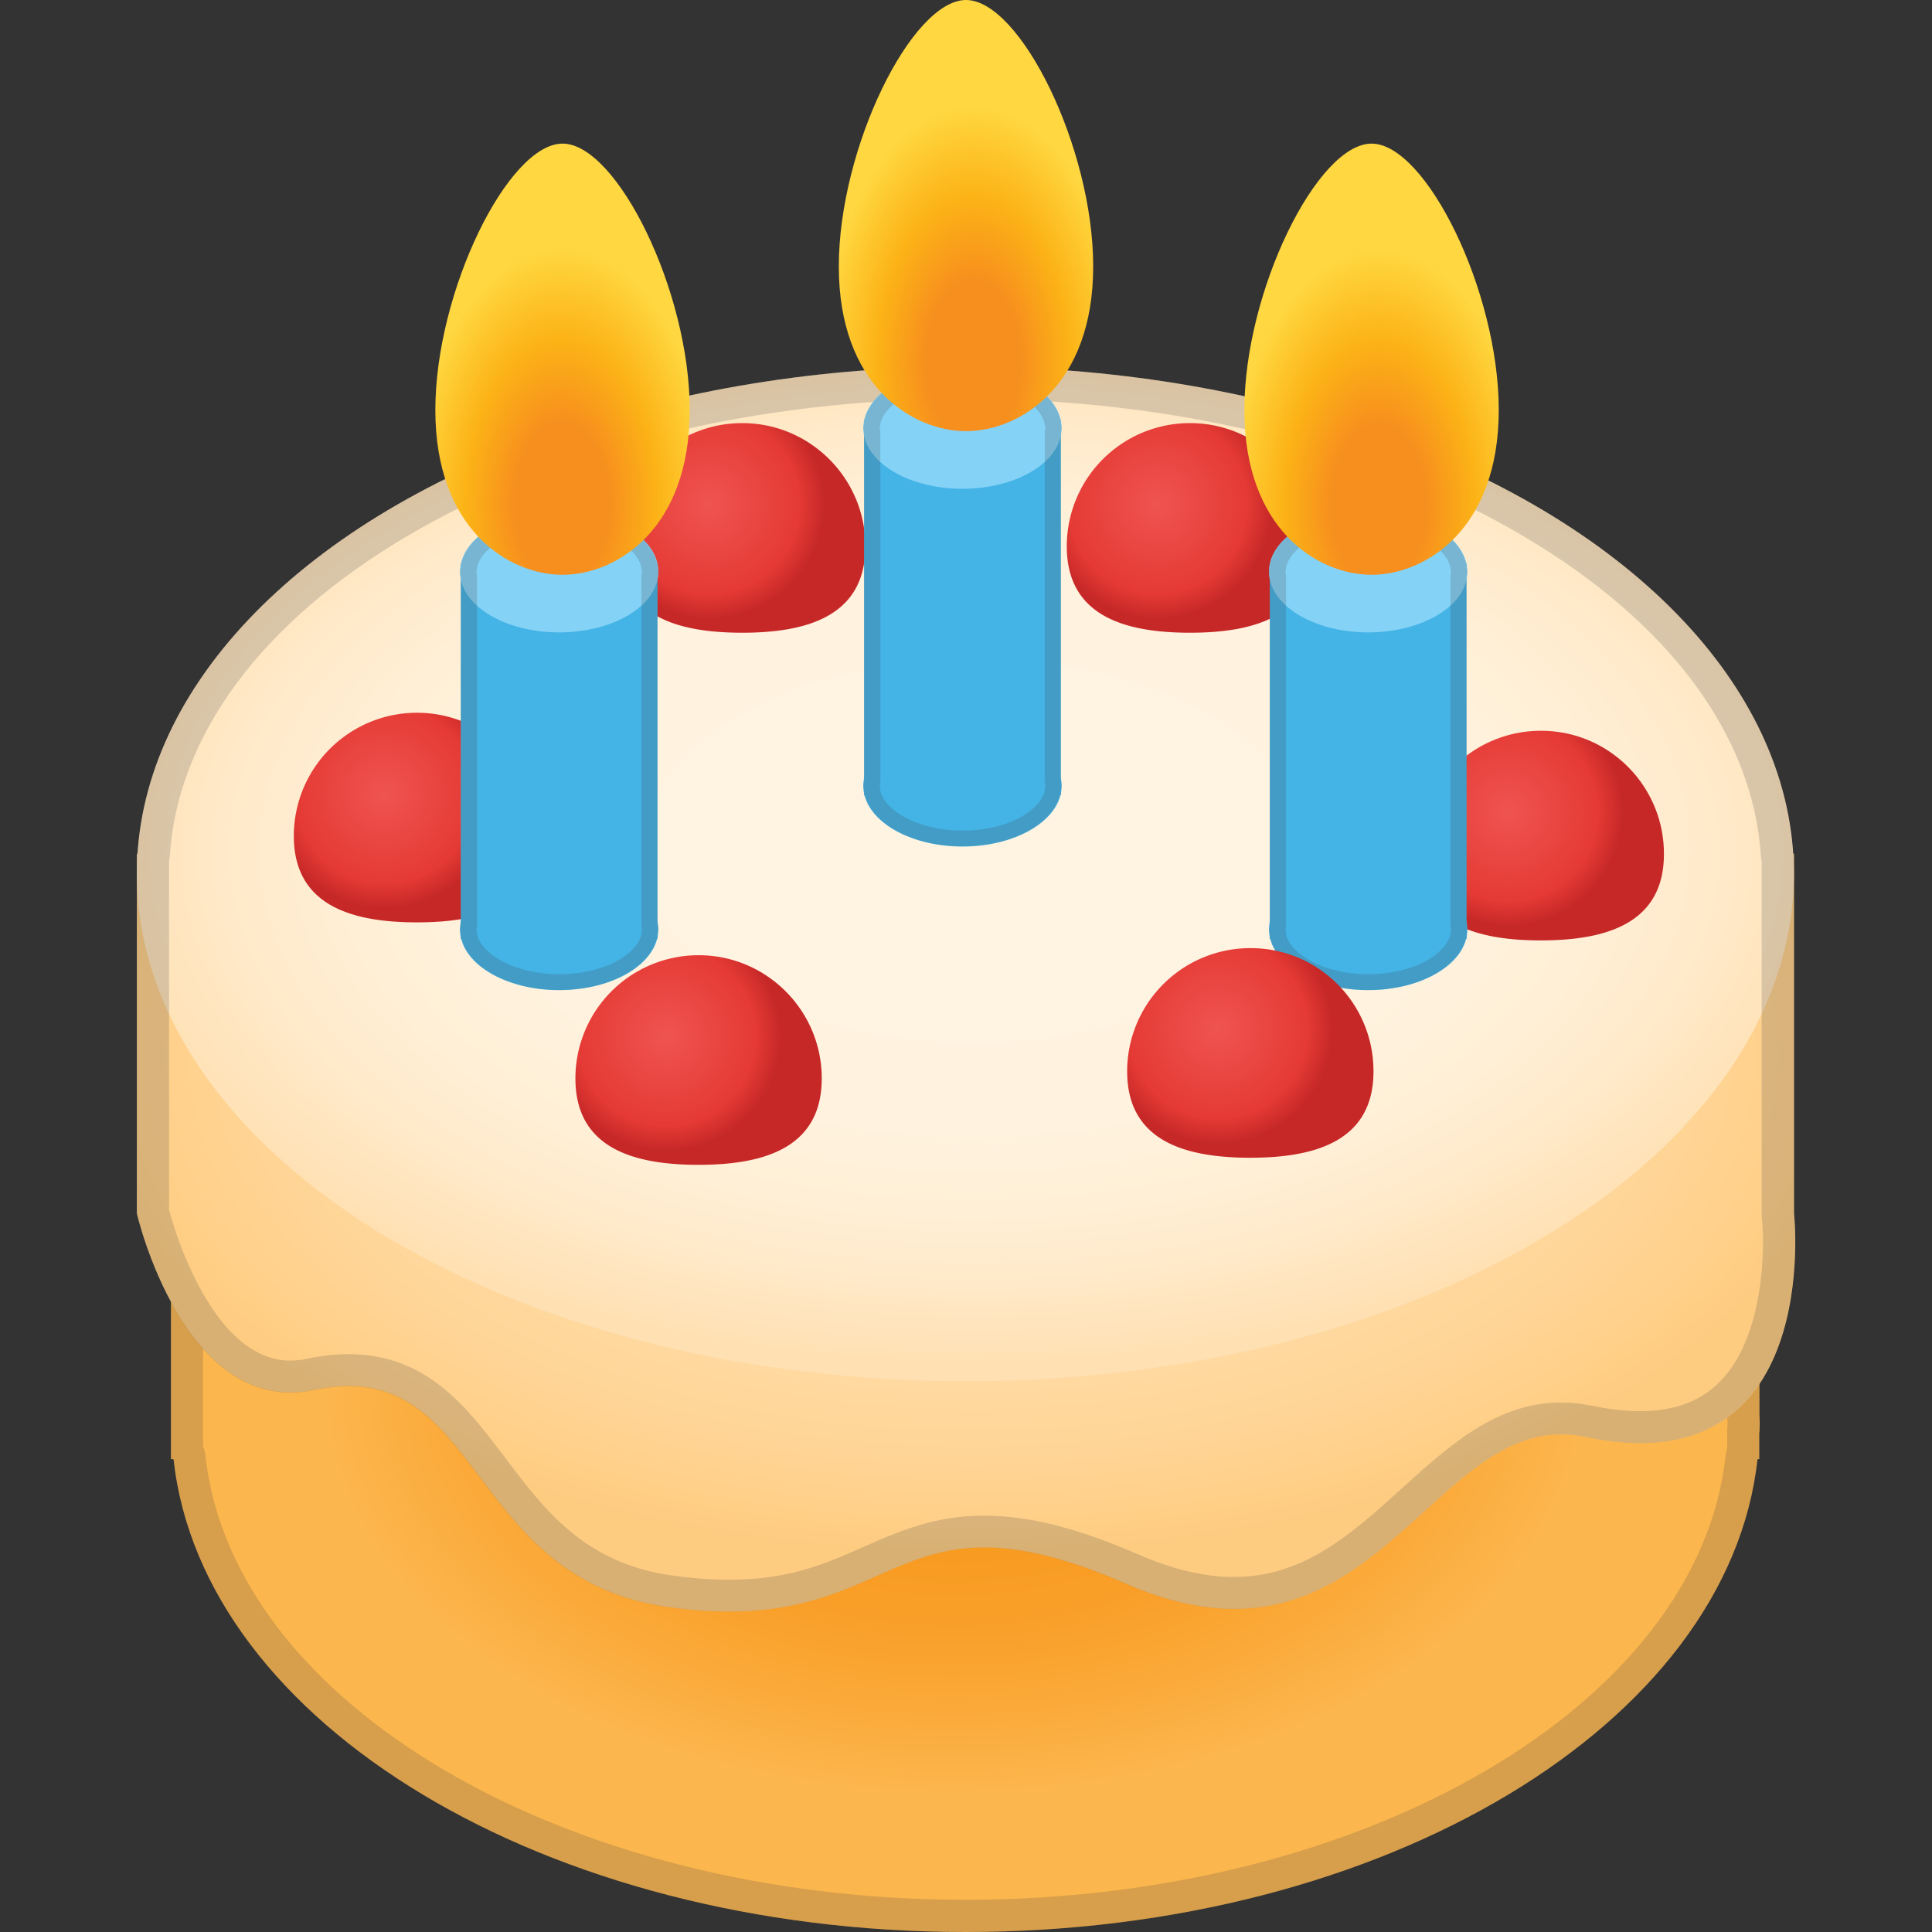 <svg width="30" height="30" xmlns="http://www.w3.org/2000/svg" fill-rule="evenodd" clip-rule="evenodd" stroke-linejoin="round" stroke-miterlimit="2"><rect width="100%" height="100%" fill="#333333" stroke="none"/><g transform="matrix(.25 0 0 .25 -1 -1)"><path d="M113.28 92.98c.01-.19.02-.39.02-.58 0-.19-.02-.39-.02-.58V60.13H14.62v34.5h.16C16.57 111.04 37.9 124 63.97 124c26.07 0 47.41-12.96 49.19-29.37h.11v-1.65h.01z" fill="url(#_Radial1)" fill-rule="nonzero"/><path d="M111.28 62.13v29.75c0 .1.01.19.01.29 0 .08.01.16.01.24 0 .08-.01.16-.01.24-.01.1-.01.19-.01.29v1.04c-.05.14-.08.29-.1.45C109.49 109.88 88.76 122 63.97 122s-45.52-12.12-47.21-27.59c-.02-.2-.07-.39-.15-.57V62.13h94.67m2-2H14.62v34.5h.16C16.57 111.04 37.9 124 63.97 124c26.07 0 47.41-12.96 49.19-29.37h.11v-1.65c.01-.19.02-.39.02-.58 0-.2-.02-.39-.02-.58V60.13h.01z" fill="#434343" fill-opacity=".2" fill-rule="nonzero"/><path d="M115.42 57.03H12.5v22.34s2.91 12.65 11.02 10.95c10.5-2.21 9.25 11.67 21.91 13.48 14.73 2.1 13.43-8.01 28.52-1.43 15.68 6.84 18.97-11.14 28.52-9.12 14.83 3.14 12.96-13.87 12.96-13.87V57.03h-.01z" fill="url(#_Radial2)" fill-rule="nonzero"/><ellipse cx="63.96" cy="58.28" rx="51.46" ry="31.51" fill="url(#_Radial3)"/><path d="M63.96 28.77c13.04 0 25.36 3.03 34.69 8.55 9.02 5.33 14.25 12.37 14.72 19.85.01.11.02.22.05.33v21.89c0 .07 0 .15.01.22.2 1.81.16 7.14-2.4 9.99-1.24 1.38-2.93 2.05-5.17 2.05-.91 0-1.92-.12-3-.34-.63-.13-1.27-.2-1.9-.2-4 0-6.98 2.7-9.86 5.31-3.14 2.84-6.1 5.53-10.47 5.53-1.79 0-3.78-.47-5.9-1.39-3.79-1.65-6.84-2.42-9.61-2.42-3.1 0-5.33.99-7.49 1.94-2.37 1.05-4.61 2.04-8.34 2.04-1.11 0-2.32-.09-3.59-.27-5.4-.77-7.89-4.08-10.3-7.28-2.4-3.17-4.87-6.46-9.76-6.46-.8 0-1.66.09-2.54.28-.36.08-.72.12-1.06.12-4.8 0-7.18-8-7.54-9.36V57.48c.02-.1.04-.21.05-.32.47-7.47 5.7-14.52 14.72-19.85 9.33-5.51 21.65-8.54 34.69-8.54m0-2c-27.74 0-50.34 13.44-51.41 30.26h-.05v22.36s2.55 11.11 9.54 11.11c.47 0 .96-.05 1.47-.16.77-.16 1.48-.24 2.13-.24 8.26 0 8.05 12.04 19.78 13.71 1.43.2 2.72.29 3.88.29 7.75 0 10.06-3.98 15.83-3.98 2.24 0 5 .6 8.81 2.26 2.53 1.1 4.74 1.56 6.7 1.56 9.55 0 13.32-10.84 20.33-10.85.48 0 .97.05 1.49.16 1.25.26 2.38.39 3.41.39 11.12 0 9.55-14.26 9.55-14.26V57.03h-.05C114.3 40.21 91.7 26.77 63.96 26.77z" fill="#434343" fill-opacity=".2" fill-rule="nonzero"/><path d="M85.56 37.93c0 4.23-3.43 5.37-7.65 5.37-4.22 0-7.65-1.14-7.65-5.37a7.65 7.65 0 017.65-7.65c4.22 0 7.65 3.43 7.65 7.65z" fill="url(#_Radial4)" fill-rule="nonzero"/><path d="M57.75 37.93c0 4.23-3.43 5.37-7.65 5.37-4.22 0-7.65-1.14-7.65-5.37a7.65 7.65 0 017.65-7.65c4.22 0 7.65 3.43 7.65 7.65z" fill="url(#_Radial5)" fill-rule="nonzero"/><path fill="#44b3e6" d="M57.67 30.08h12.22V53.4H57.67z"/><ellipse cx="63.78" cy="30.59" rx="6.16" ry="3.77" fill="#84d2f6"/><ellipse cx="63.78" cy="52.81" rx="6.16" ry="3.77" fill="#44b3e6"/><path d="M63.78 27.82c2.85 0 4.83 1.26 5.1 2.48 0 .01.01.03.01.04 0 .02 0 .05.01.07.01.05.02.11.03.18l-.03.18c-.01.04-.01.09-.01.14V52.5c0 .05 0 .09.01.14.01.05.02.11.03.18l-.03.18c-.01.04-.01.07-.01.11-.01.02-.01.03-.01.05-.31 1.2-2.3 2.43-5.09 2.43-2.8 0-4.79-1.24-5.1-2.43 0-.02-.01-.03-.01-.05 0-.04 0-.08-.01-.11-.01-.05-.02-.11-.03-.18l.03-.18c.01-.04.01-.09.01-.14V30.9c0-.05 0-.09-.01-.14-.01-.05-.02-.11-.03-.18l.03-.18c0-.02.01-.05.01-.07 0-.01.01-.03.01-.04.27-1.21 2.25-2.47 5.09-2.47m0-1c-3.12 0-5.66 1.42-6.08 3.26h-.03v.2c-.01.11-.05.21-.05.31 0 .11.04.21.05.31v21.59c-.01.11-.05.21-.05.31 0 .11.04.21.05.31v.28h.05c.46 1.8 2.99 3.18 6.06 3.18 3.07 0 5.6-1.38 6.06-3.18h.05v-.28c.01-.1.05-.21.05-.31 0-.11-.04-.21-.05-.31V30.9c.01-.1.05-.21.05-.31 0-.11-.04-.21-.05-.31v-.2h-.03c-.41-1.84-2.96-3.26-6.08-3.26z" fill="#434343" fill-opacity=".2" fill-rule="nonzero"/><path d="M71.9 20.55c0 7.39-4.53 10.23-7.9 10.23-3.36 0-7.9-2.84-7.9-10.23C56.1 13.16 60.64 4 64 4c3.36 0 7.9 9.15 7.9 16.55z" fill="url(#_Radial6)" fill-rule="nonzero"/><path d="M55.04 70.98c0 4.23-3.43 5.37-7.65 5.37-4.22 0-7.65-1.14-7.65-5.37a7.65 7.65 0 017.65-7.65c4.22 0 7.65 3.43 7.65 7.65z" fill="url(#_Radial7)" fill-rule="nonzero"/><path d="M37.55 55.92c0 4.23-3.43 5.37-7.65 5.37-4.22 0-7.65-1.14-7.65-5.37a7.65 7.65 0 1115.3 0z" fill="url(#_Radial8)" fill-rule="nonzero"/><path d="M107.35 57.04c0 4.23-3.43 5.37-7.65 5.37-4.23 0-7.65-1.14-7.65-5.37a7.65 7.65 0 017.65-7.65c4.23-.01 7.65 3.42 7.65 7.65z" fill="url(#_Radial9)" fill-rule="nonzero"/><g><path fill="#44b3e6" d="M32.62 39h12.22v23.32H32.62z"/><ellipse cx="38.73" cy="39.51" rx="6.16" ry="3.77" fill="#84d2f6"/><ellipse cx="38.73" cy="61.73" rx="6.16" ry="3.77" fill="#44b3e6"/><path d="M38.73 36.74c2.85 0 4.83 1.26 5.1 2.48 0 .01.01.03.01.04 0 .02 0 .05.01.07.01.05.02.11.03.18l-.03.18c-.01.04-.01.09-.01.14v21.59c0 .05 0 .09.01.14.01.05.02.11.03.18l-.03.18c-.01.04-.01.07-.01.11-.01.02-.01.03-.01.05-.31 1.2-2.3 2.43-5.09 2.43-2.8 0-4.79-1.24-5.1-2.43 0-.02-.01-.03-.01-.05 0-.04 0-.08-.01-.11-.01-.05-.02-.11-.03-.18l.03-.18c.01-.04.01-.09.01-.14v-21.6c0-.05 0-.09-.01-.14-.01-.05-.02-.11-.03-.18l.03-.18c0-.02.01-.05.01-.07 0-.01.01-.03.01-.04.26-1.21 2.24-2.47 5.09-2.47m0-1c-3.12 0-5.66 1.42-6.08 3.26h-.03v.2c-.01.11-.05.21-.05.31 0 .11.04.21.05.31v21.59c-.01.11-.05.21-.05.31s.04.21.05.31v.28h.05c.46 1.8 2.99 3.18 6.06 3.18 3.07 0 5.6-1.38 6.06-3.18h.05v-.28c.01-.1.05-.21.05-.31 0-.11-.04-.21-.05-.31V39.82c.01-.1.05-.21.05-.31 0-.11-.04-.21-.05-.31V39h-.04c-.41-1.84-2.96-3.26-6.07-3.26z" fill="#434343" fill-opacity=".2" fill-rule="nonzero"/><path d="M46.84 29.47c0 7.39-4.53 10.23-7.9 10.23s-7.9-2.84-7.9-10.23c0-7.39 4.53-16.55 7.9-16.55s7.9 9.15 7.9 16.55z" fill="url(#_Radial10)" fill-rule="nonzero"/></g><g><path fill="#44b3e6" d="M82.87 39h12.22v23.32H82.87z"/><ellipse cx="88.98" cy="39.51" rx="6.16" ry="3.77" fill="#84d2f6"/><ellipse cx="88.98" cy="61.73" rx="6.16" ry="3.77" fill="#44b3e6"/><path d="M88.98 36.74c2.85 0 4.83 1.26 5.1 2.48 0 .01.01.03.01.04 0 .02 0 .05.01.07.01.05.02.11.03.18l-.03.18c-.01.04-.01.09-.01.14v21.59c0 .05 0 .09.01.14.01.05.02.11.03.18l-.03.18c-.01.04-.01.07-.01.11-.01.02-.01.03-.01.05-.31 1.2-2.3 2.43-5.09 2.43-2.8 0-4.79-1.24-5.1-2.43 0-.02-.01-.03-.01-.05 0-.04 0-.08-.01-.11-.01-.05-.02-.11-.03-.18l.03-.18c.01-.04.01-.09.01-.14v-21.6c0-.05 0-.09-.01-.14-.01-.05-.02-.11-.03-.18l.03-.18c0-.02.01-.05.01-.07 0-.01.01-.03.01-.04.26-1.21 2.24-2.47 5.09-2.47m0-1c-3.12 0-5.66 1.42-6.08 3.26h-.03v.2c-.01.11-.05.21-.05.31 0 .11.04.21.05.31v21.59c-.01.11-.05.21-.05.31s.04.21.05.31v.28h.05c.46 1.8 2.99 3.18 6.06 3.18 3.07 0 5.6-1.38 6.06-3.18h.05v-.28c.01-.1.05-.21.05-.31 0-.11-.04-.21-.05-.31V39.82c.01-.1.05-.21.05-.31 0-.11-.04-.21-.05-.31V39h-.03c-.42-1.84-2.97-3.26-6.08-3.26z" fill="#434343" fill-opacity=".2" fill-rule="nonzero"/><path d="M97.09 29.47c0 7.39-4.53 10.23-7.9 10.23-3.36 0-7.9-2.84-7.9-10.23 0-7.39 4.53-16.55 7.9-16.55s7.9 9.15 7.9 16.55z" fill="url(#_Radial11)" fill-rule="nonzero"/></g><path d="M89.31 70.54c0 4.23-3.43 5.37-7.65 5.37-4.23 0-7.65-1.14-7.65-5.37a7.65 7.65 0 017.65-7.65c4.23-.01 7.65 3.42 7.65 7.65z" fill="url(#_Radial12)" fill-rule="nonzero"/></g><defs><radialGradient id="_Radial1" cx="0" cy="0" r="1" gradientUnits="userSpaceOnUse" gradientTransform="matrix(64.375 0 0 41.573 63.203 90.158)"><stop offset="0" stop-color="#f8981d"/><stop offset=".08" stop-color="#f8981d"/><stop offset=".23" stop-color="#f89a20"/><stop offset=".37" stop-color="#f9a02a"/><stop offset=".51" stop-color="#fbac3d"/><stop offset=".61" stop-color="#fcb64e"/><stop offset="1" stop-color="#fcb64e"/></radialGradient><radialGradient id="_Radial2" cx="0" cy="0" r="1" gradientUnits="userSpaceOnUse" gradientTransform="matrix(59.663 0 0 33.274 64.38 69.547)"><stop offset="0" stop-color="#ffe0b2"/><stop offset=".05" stop-color="#ffe0b2"/><stop offset=".32" stop-color="#ffdfaf"/><stop offset=".52" stop-color="#ffdca7"/><stop offset=".71" stop-color="#ffd69a"/><stop offset=".88" stop-color="#ffcf87"/><stop offset=".93" stop-color="#fecc81"/><stop offset="1" stop-color="#fecc81"/></radialGradient><radialGradient id="_Radial3" cx="0" cy="0" r="1" gradientUnits="userSpaceOnUse" gradientTransform="matrix(55.041 0 0 31.676 64.532 56.852)"><stop offset="0" stop-color="#fff3e1"/><stop offset=".34" stop-color="#fff3e1"/><stop offset=".55" stop-color="#fff2de"/><stop offset=".71" stop-color="#ffefd6"/><stop offset=".85" stop-color="#ffe9c8"/><stop offset=".99" stop-color="#ffe1b4"/><stop offset="1" stop-color="#ffe0b2"/></radialGradient><radialGradient id="_Radial4" cx="0" cy="0" r="1" gradientUnits="userSpaceOnUse" gradientTransform="translate(75.894 35.313) scale(7.121)"><stop offset="0" stop-color="#ef5451"/><stop offset=".78" stop-color="#e53a35"/><stop offset="1" stop-color="#c62828"/></radialGradient><radialGradient id="_Radial5" cx="0" cy="0" r="1" gradientUnits="userSpaceOnUse" gradientTransform="translate(48.086 35.313) scale(7.121)"><stop offset="0" stop-color="#ef5451"/><stop offset=".78" stop-color="#e53a35"/><stop offset="1" stop-color="#c62828"/></radialGradient><radialGradient id="_Radial6" cx="0" cy="0" r="1" gradientUnits="userSpaceOnUse" gradientTransform="matrix(12.202 0 0 20.881 64.454 26.47)"><stop offset="0" stop-color="#f78f1e"/><stop offset=".24" stop-color="#f78f1e"/><stop offset=".49" stop-color="#fcb316"/><stop offset=".76" stop-color="#ffd740"/><stop offset="1" stop-color="#ffd740"/></radialGradient><radialGradient id="_Radial7" cx="0" cy="0" r="1" gradientUnits="userSpaceOnUse" gradientTransform="translate(45.375 68.364) scale(7.121)"><stop offset="0" stop-color="#ef5451"/><stop offset=".78" stop-color="#e53a35"/><stop offset="1" stop-color="#c62828"/></radialGradient><radialGradient id="_Radial8" cx="0" cy="0" r="1" gradientUnits="userSpaceOnUse" gradientTransform="translate(27.89 53.295) scale(7.121)"><stop offset="0" stop-color="#ef5451"/><stop offset=".78" stop-color="#e53a35"/><stop offset="1" stop-color="#c62828"/></radialGradient><radialGradient id="_Radial9" cx="0" cy="0" r="1" gradientUnits="userSpaceOnUse" gradientTransform="translate(97.692 54.415) scale(7.121)"><stop offset="0" stop-color="#ef5451"/><stop offset=".78" stop-color="#e53a35"/><stop offset="1" stop-color="#c62828"/></radialGradient><radialGradient id="_Radial10" cx="0" cy="0" r="1" gradientUnits="userSpaceOnUse" gradientTransform="matrix(12.202 0 0 20.881 38.885 35.306)"><stop offset="0" stop-color="#f78f1e"/><stop offset=".24" stop-color="#f78f1e"/><stop offset=".49" stop-color="#fcb316"/><stop offset=".76" stop-color="#ffd740"/><stop offset="1" stop-color="#ffd740"/></radialGradient><radialGradient id="_Radial11" cx="0" cy="0" r="1" gradientUnits="userSpaceOnUse" gradientTransform="matrix(12.202 0 0 20.881 89.65 35.392)"><stop offset="0" stop-color="#f78f1e"/><stop offset=".24" stop-color="#f78f1e"/><stop offset=".49" stop-color="#fcb316"/><stop offset=".76" stop-color="#ffd740"/><stop offset="1" stop-color="#ffd740"/></radialGradient><radialGradient id="_Radial12" cx="0" cy="0" r="1" gradientUnits="userSpaceOnUse" gradientTransform="translate(79.651 67.915) scale(7.121)"><stop offset="0" stop-color="#ef5451"/><stop offset=".78" stop-color="#e53a35"/><stop offset="1" stop-color="#c62828"/></radialGradient></defs></svg>